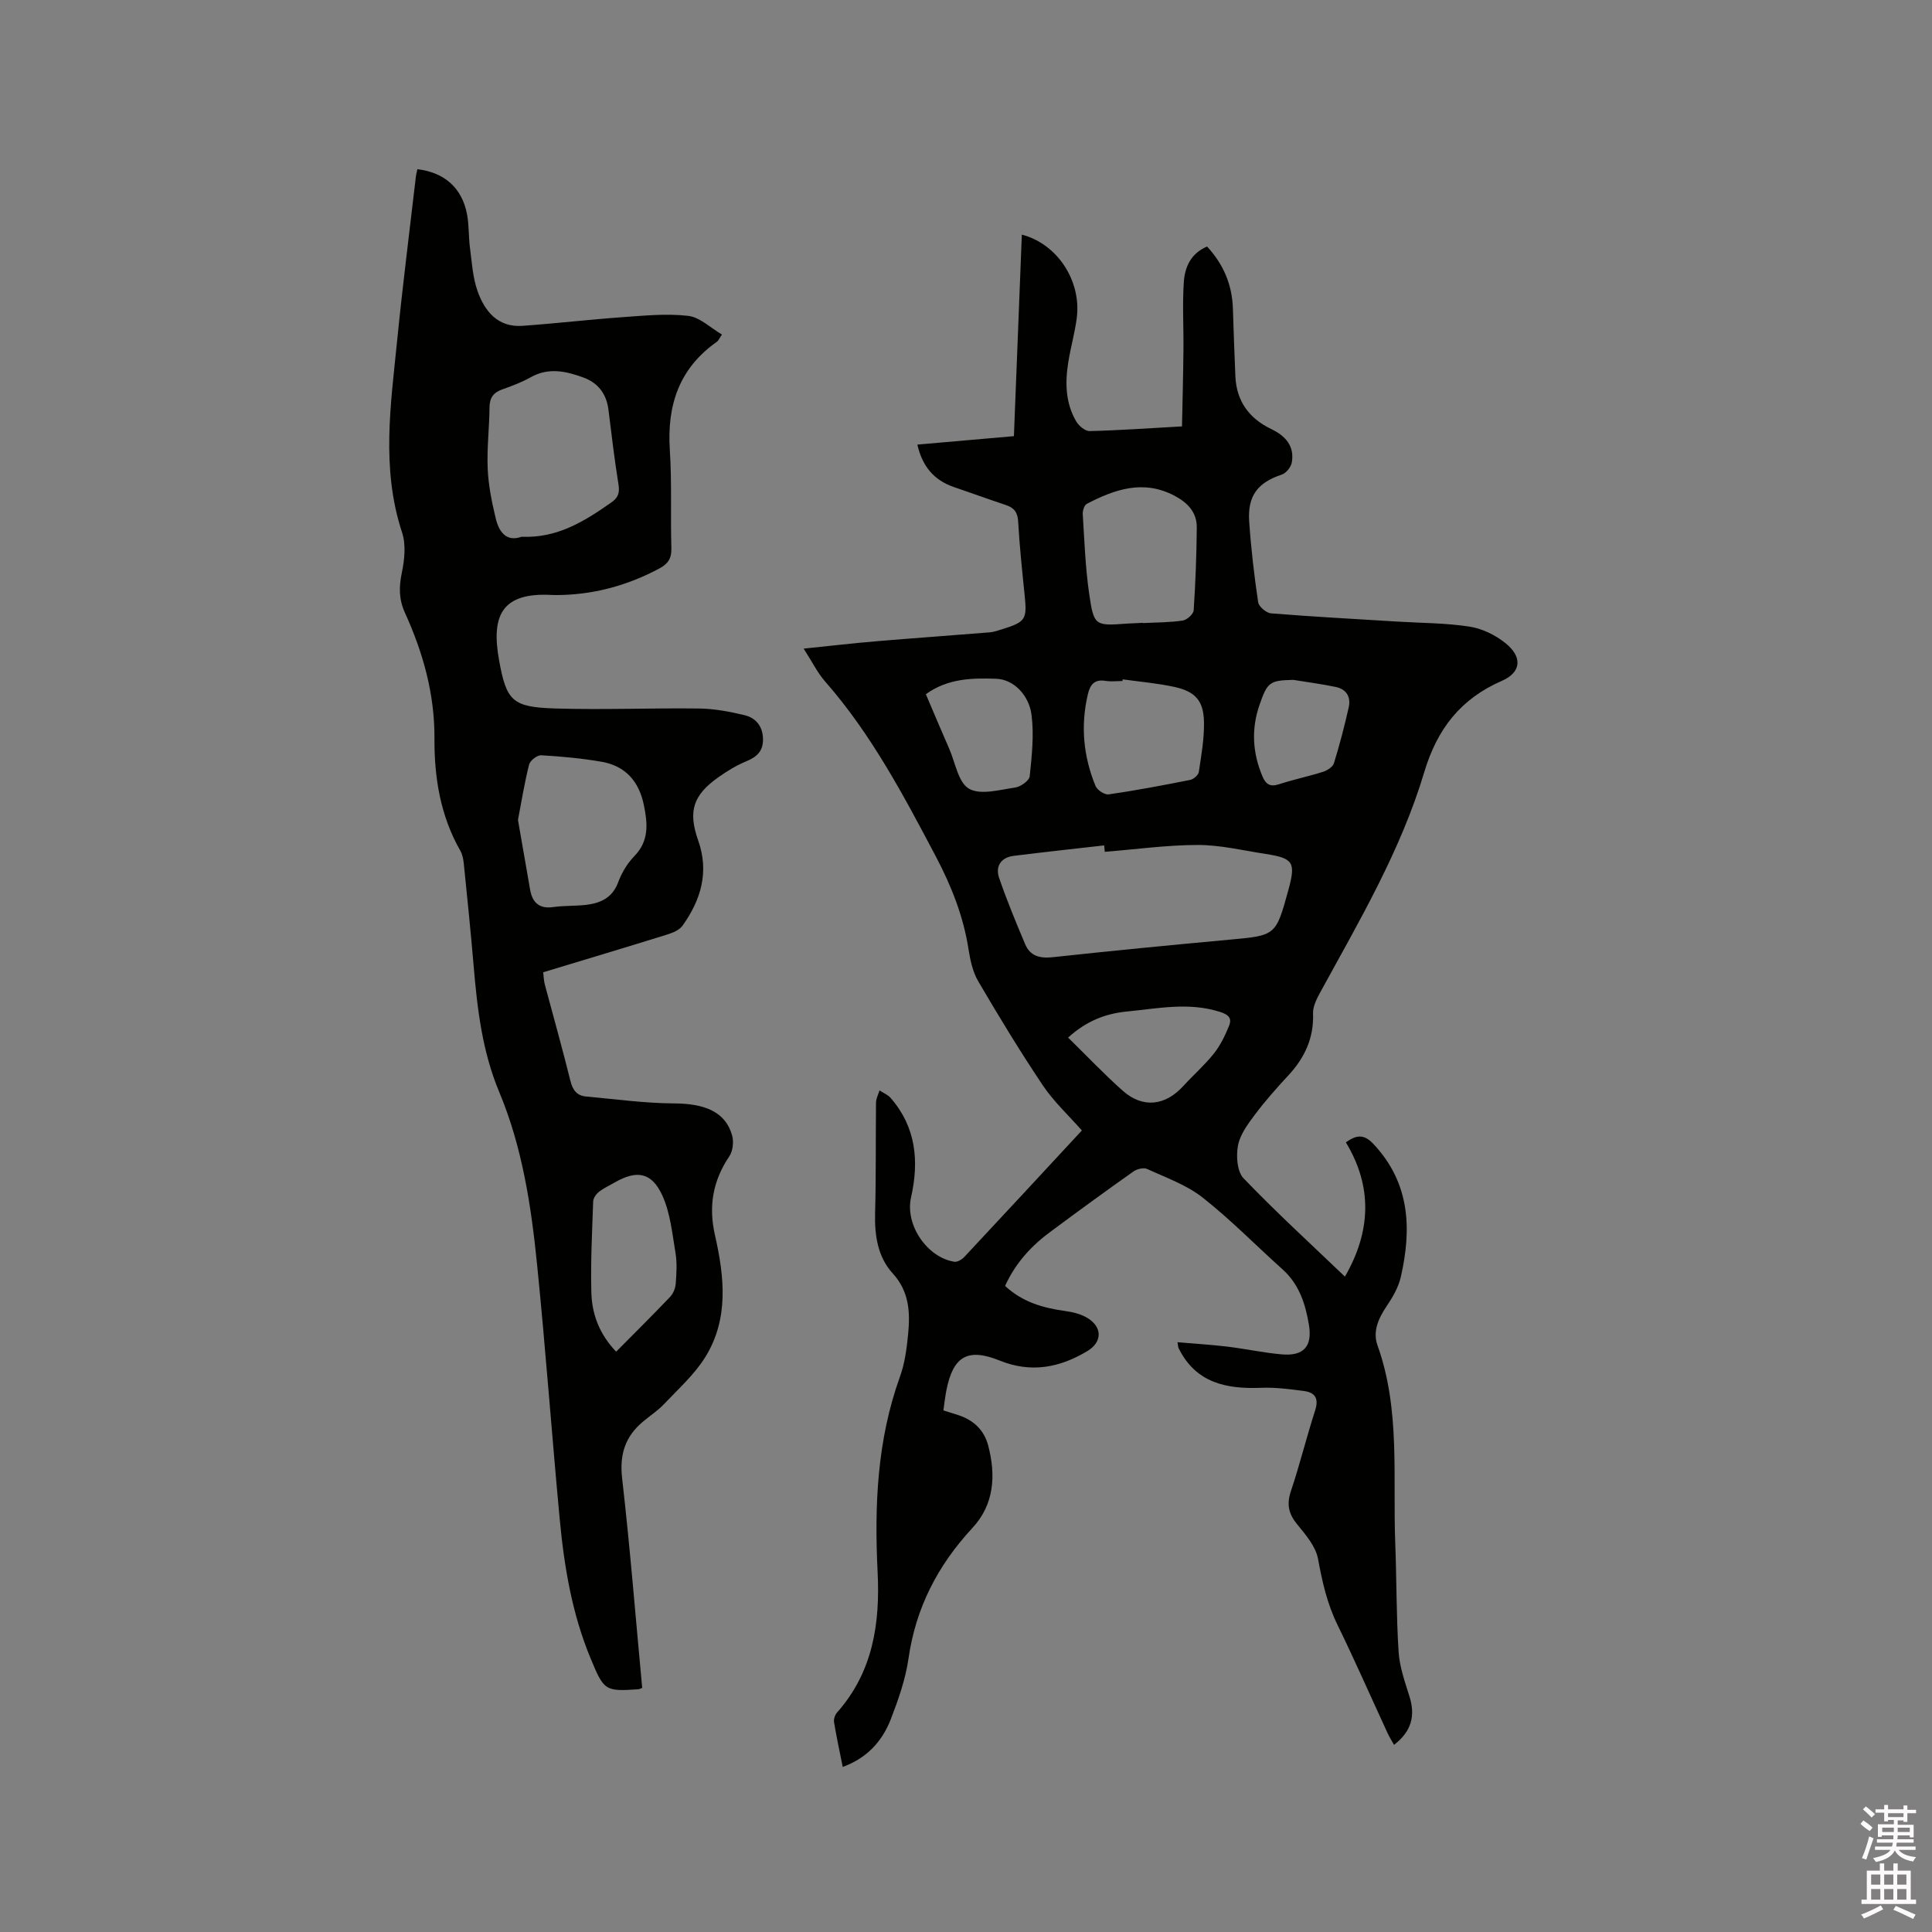 <svg enable-background="new 0 0 400 400" viewBox="0 0 400 400" xmlns="http://www.w3.org/2000/svg"><rect x="0" y="0" width="400" height="400" fill="#808080" stroke="none"/><path d="m385.2 377.6.6-.7c.6.4 1.3.9 1.9 1.5l-.6.7c-.8-.5-1.4-1-1.9-1.5zm.3 7.1c.6-1.4 1.1-2.9 1.5-4.5.3.1.6.3.9.4-.5 1.4-1 2.9-1.5 4.4zm.2-10.1.6-.6c.7.5 1.3 1.1 1.9 1.6l-.7.7c-.6-.6-1.2-1.2-1.8-1.7zm8.4-.8h.8v.9h1.8v.7h-1.8v1.8h-.8v-.3h-1.2v.9h3.3v2.6h-.8v-.4h-2.5c0 .3 0 .6-.1.8h3.4v.7h-3.5c0 .3-.1.6-.1.8h4v.7h-3.5c.7.9 1.9 1.3 3.6 1.5-.2.2-.4.5-.6.9-1.9-.3-3.2-1.1-3.8-2.3-.5 1.1-1.8 2-3.9 2.4-.2-.3-.4-.5-.6-.8 1.9-.4 3.1-.9 3.6-1.7h-3.2v-.7h3.5c.1-.2.1-.5.2-.8h-3.3v-.7h3.4c0-.2 0-.5 0-.8h-2.4v.3h-.8v-2.6h3.3v-.9h-1.2v.3h-.8v-1.8h-1.8v-.7h1.8v-.9h.8v.9h3.2zm-4.4 5.5h2.4c0-.3 0-.6 0-.9h-2.4zm1.2-3.1h3.2v-.8h-3.2zm4.4 2.2h-2.4v.9h2.5v-.9z" fill="#fcfafa"/><path d="m389.2 385.8h.9v1.5h1.9v-1.5h.9v1.5h2.7v6h1.1v.9h-11.3v-.9h1.1v-6h2.7zm.2 8.7.5.8c-1.2.6-2.5 1.3-4 1.9-.2-.3-.3-.6-.6-.8 1.6-.6 3-1.3 4.1-1.9zm-2-4.3h1.9v-2.1h-1.9zm0 3.1h1.9v-2.2h-1.9zm2.7-3.1h1.9v-2.1h-1.9zm0 3.1h1.9v-2.2h-1.9zm2.4 1.3c1.4.6 2.7 1.2 4.1 1.8l-.5.9c-1.5-.7-2.8-1.4-4.1-1.9zm2.2-6.5h-1.9v2.1h1.9zm-1.9 5.2h1.9v-2.2h-1.9z" fill="#fcfafa"/><g fill="#010100"><path d="m208.09 266.24c3.63 3.36 7.84 4.54 12.32 5.17 1.64.23 3.4.63 4.78 1.49 3.1 1.92 2.99 4.98-.04 6.81-5.75 3.47-11.7 4.6-18.18 1.98-6.6-2.67-9.63-.9-11.02 6.11-.27 1.34-.41 2.7-.63 4.21 1.14.36 2.13.66 3.11.98 3.12 1.04 5.3 3.04 6.16 6.28 1.64 6.19 1.23 12.23-3.23 17.04-7.2 7.76-11.76 16.55-13.27 27.1-.61 4.25-2.08 8.43-3.63 12.46-1.98 5.13-5.37 8.25-9.98 9.96-.62-3.11-1.29-6.18-1.8-9.27-.1-.62.18-1.51.61-1.99 7.44-8.38 8.94-18.42 8.41-29.11-.68-13.72-.11-27.3 4.63-40.44.99-2.75 1.39-5.77 1.68-8.71.44-4.55.29-8.87-3.2-12.69-3.09-3.39-3.76-7.87-3.63-12.5.21-7.61.1-15.22.19-22.84.01-.84.47-1.68.72-2.52.79.52 1.74.89 2.33 1.58 5.25 6.06 5.89 13.07 4.2 20.58-1.27 5.64 3.28 12.39 8.95 13.31.63.1 1.57-.45 2.07-.98 8.11-8.67 16.17-17.38 24.35-26.2-2.77-3.15-5.84-5.98-8.1-9.36-4.7-7.01-9.09-14.24-13.36-21.53-1.14-1.94-1.65-4.37-2.01-6.64-1.07-6.88-3.57-13.14-6.82-19.3-6.69-12.67-13.35-25.28-22.88-36.14-1.57-1.79-2.64-4.01-4.43-6.79 5.53-.57 10.31-1.13 15.11-1.53 7.8-.66 15.61-1.2 23.42-1.84.83-.07 1.65-.36 2.46-.61 4.99-1.55 5.28-2.04 4.76-7.11-.52-5.06-1.05-10.12-1.34-15.2-.11-1.9-.81-2.86-2.52-3.43-3.61-1.2-7.18-2.51-10.78-3.73-4.17-1.42-6.56-4.34-7.57-8.79 6.69-.58 13.21-1.15 19.99-1.75.55-14.02 1.09-27.85 1.64-41.72 7.33 1.89 12.38 9.56 11.37 17.29-.4 3.04-1.25 6.01-1.74 9.04-.7 4.26-.62 8.5 1.63 12.34.55.93 1.86 2.03 2.79 2 6.13-.15 12.25-.59 19.11-.97.11-5.36.25-10.6.3-15.84.05-4.65-.23-9.32.07-13.96.2-3.09 1.38-5.98 4.82-7.44 3.4 3.68 5.2 7.92 5.35 12.88.14 4.65.32 9.31.51 13.96.22 5.16 2.83 8.74 7.41 10.94 2.93 1.41 4.88 3.5 4.27 6.95-.17.94-1.17 2.18-2.05 2.48-4.95 1.64-7.13 4.34-6.77 9.7.38 5.6 1.03 11.19 1.86 16.74.14.91 1.69 2.23 2.68 2.3 8.74.7 17.51 1.17 26.26 1.71 4.96.3 9.96.28 14.85 1.04 2.59.4 5.3 1.73 7.37 3.38 3.6 2.87 3.36 6.07-.72 7.85-8.54 3.72-13.38 9.97-16.05 18.88-4.85 16.22-13.44 30.8-21.52 45.57-.74 1.35-1.56 2.95-1.51 4.4.19 5.11-1.74 9.2-5.13 12.85-2.45 2.64-4.85 5.35-7 8.23-1.44 1.92-3.01 4.07-3.42 6.33-.39 2.15-.17 5.34 1.17 6.73 6.74 7.02 13.94 13.61 20.98 20.35 5.4-9.33 5.75-18.63.2-27.79 2.49-1.81 3.96-1.54 5.8.43 7.49 8.05 7.84 17.48 5.58 27.4-.49 2.16-1.7 4.25-2.96 6.11-1.7 2.52-2.89 5.23-1.88 8.06 4.78 13.35 3.15 27.24 3.68 40.95.29 7.51.21 15.05.7 22.55.2 3.11 1.3 6.2 2.25 9.22 1.26 4.04.39 7.26-3.2 10.01-.48-.86-.96-1.61-1.33-2.41-3.46-7.5-6.78-15.06-10.4-22.48-2.12-4.35-3.14-8.87-4-13.59-.47-2.57-2.53-4.99-4.3-7.14-1.81-2.2-2.24-4.18-1.32-6.91 1.85-5.52 3.23-11.19 5.02-16.72.8-2.49-.03-3.71-2.34-4.01-2.92-.38-5.88-.78-8.81-.66-7.23.29-13.57-.99-17.13-8.22-.09-.18-.08-.4-.22-1.22 3.52.3 6.92.51 10.29.91 3.78.46 7.52 1.28 11.31 1.61 4.5.39 6.35-1.63 5.61-6.11-.71-4.31-2.02-8.42-5.48-11.51-5.52-4.95-10.73-10.29-16.54-14.86-3.32-2.61-7.55-4.1-11.46-5.9-.73-.34-2.1-.02-2.82.49-5.71 4.03-11.36 8.15-16.97 12.32-4.08 2.96-7.45 6.57-9.64 11.4zm20.65-89.88c-.05-.44-.09-.89-.14-1.33-6.25.72-12.51 1.38-18.75 2.17-2.61.33-3.81 2.17-3 4.54 1.59 4.65 3.48 9.2 5.39 13.73 1.04 2.48 3.04 2.99 5.7 2.71 12.2-1.32 24.41-2.51 36.62-3.63 9.58-.88 9.59-.8 12.19-10.31 1.56-5.7 1.04-6.55-4.71-7.44-4.68-.72-9.38-1.86-14.07-1.86-6.4.01-12.82.91-19.23 1.42zm7.89-47.41v.05c2.75-.14 5.53-.12 8.24-.52.88-.13 2.22-1.34 2.27-2.13.38-5.7.59-11.42.64-17.13.03-3.19-1.93-5.18-4.68-6.62-6.43-3.35-12.32-1.28-18.1 1.72-.52.27-.87 1.43-.83 2.15.35 5.49.54 11.02 1.33 16.45.98 6.72 1.21 6.68 7.95 6.18 1.06-.06 2.12-.09 3.18-.15zm-4.19 11.7c-.02.12-.03.23-.05.35-1.17 0-2.36.15-3.49-.03-2.28-.37-3.18.71-3.67 2.77-1.54 6.52-.93 12.86 1.59 18.99.35.85 1.88 1.86 2.71 1.74 5.66-.82 11.28-1.88 16.89-3 .7-.14 1.69-1 1.78-1.64.52-3.44 1.14-6.92 1.07-10.38-.09-4.4-1.81-6.29-6.17-7.24-3.51-.76-7.11-1.06-10.66-1.56zm-11.3 74.17c3.9 3.82 7.46 7.59 11.33 11.02 4.13 3.66 8.78 3.12 12.52-.99 2.07-2.27 4.4-4.31 6.31-6.7 1.34-1.68 2.32-3.7 3.14-5.7.67-1.63-.01-2.37-1.95-2.98-6.44-2.02-12.77-.67-19.16-.05-4.46.43-8.41 1.97-12.19 5.4zm-29.45-71.09c1.68 3.94 3.23 7.63 4.84 11.3 1.26 2.89 1.88 7.01 4.1 8.27 2.39 1.36 6.34.21 9.55-.25 1.14-.16 2.91-1.42 3.01-2.33.44-4.23.92-8.58.37-12.76-.5-3.88-3.55-7.29-7.3-7.43-4.76-.16-9.96-.15-14.57 3.2zm76.08-2.97c-4.86.11-5.36.44-6.99 5.14-1.74 5.01-1.47 9.94.59 14.82.68 1.61 1.55 2.27 3.4 1.66 3-.98 6.12-1.63 9.13-2.58.88-.28 2.03-1 2.27-1.76 1.18-3.82 2.19-7.7 3.07-11.6.49-2.17-.5-3.78-2.76-4.23-2.88-.59-5.8-.98-8.71-1.45z"/><path d="m132.96 349.46c-.54.21-.64.27-.73.28-7.02.48-7.18.32-10.01-6.53-3.81-9.21-5.42-18.92-6.34-28.74-1.64-17.51-2.91-35.05-4.67-52.54-1.23-12.23-3.06-24.4-7.86-35.86-3.49-8.34-4.53-17.13-5.28-26.01-.6-7.07-1.32-14.14-2.04-21.2-.09-.93-.28-1.94-.73-2.73-4.12-7.22-5.4-15.14-5.35-23.24.05-9.22-2.36-17.77-6.11-26.02-1.26-2.77-1.26-5.33-.65-8.26.56-2.69.89-5.83.06-8.35-4.39-13.28-2.33-26.64-1-39.98 1.12-11.27 2.56-22.52 3.86-33.77.06-.5.21-.99.31-1.48 5.61.67 9.23 3.88 10.27 9.31.43 2.27.31 4.64.61 6.95.4 3.02.57 6.17 1.58 9 1.49 4.19 4.21 7.53 9.3 7.17 6.94-.49 13.86-1.31 20.81-1.8 4.5-.32 9.07-.78 13.51-.26 2.41.28 4.6 2.48 6.97 3.86-.66.98-.77 1.31-1.01 1.47-7.83 5.49-10.39 13.13-9.78 22.42.44 6.76.12 13.57.32 20.35.06 2.12-.7 3.25-2.51 4.21-6.28 3.35-12.92 5.24-20.03 5.47-.74.02-1.49.04-2.23 0-10.38-.57-12.57 4.29-10.9 13.53 1.53 8.46 2.77 9.69 11.59 9.97 9.94.31 19.9-.12 29.84.01 3.13.04 6.3.64 9.36 1.37 2.3.55 3.76 2.21 3.85 4.83.08 2.52-1.17 3.78-3.4 4.7-2.04.84-3.97 2.01-5.78 3.29-5.29 3.72-6.38 7.06-4.24 13.12 2.31 6.54.57 12.31-3.24 17.65-.65.91-2.01 1.47-3.16 1.83-8.48 2.64-16.99 5.18-25.69 7.82.12.92.13 1.73.33 2.5 1.77 6.65 3.65 13.28 5.3 19.95.47 1.91 1.32 3.1 3.25 3.27 6.08.55 12.16 1.4 18.24 1.43 6.46.03 10.65 1.82 11.99 6.61.37 1.31.18 3.22-.56 4.32-3.42 5.06-4.35 10.35-2.99 16.32 1.95 8.59 2.93 17.35-2.01 25.29-2.24 3.6-5.55 6.56-8.5 9.68-1.3 1.38-2.93 2.44-4.39 3.66-3.7 3.11-4.89 6.82-4.31 11.8 1.65 14.4 2.79 28.85 4.15 43.33zm-24.97-238.33c7.45.32 13.06-3.24 18.59-7.11 1.44-1 1.74-2.02 1.47-3.72-.82-5.12-1.44-10.28-2.07-15.43-.4-3.26-2.09-5.56-5.12-6.68-3.62-1.34-7.27-2.18-11.01-.07-1.83 1.03-3.84 1.79-5.83 2.49-1.84.65-2.65 1.71-2.67 3.72-.04 4.24-.56 8.48-.38 12.7.15 3.45.85 6.91 1.66 10.27.66 2.79 2.18 4.96 5.36 3.83zm-.75 58.63c.85 4.88 1.67 9.66 2.51 14.42.47 2.66 1.86 4.03 4.78 3.62 2.19-.31 4.43-.2 6.64-.44 3.09-.34 5.61-1.41 6.83-4.73.72-1.94 1.88-3.88 3.32-5.36 3.11-3.19 2.77-6.78 1.98-10.61-1-4.86-3.78-8.06-8.67-8.93-4.14-.73-8.36-1.11-12.57-1.36-.83-.05-2.3 1.08-2.51 1.91-.96 3.77-1.57 7.62-2.31 11.48zm20.33 110.09c3.89-3.93 7.58-7.58 11.16-11.34.65-.68 1.1-1.79 1.17-2.73.16-2.11.3-4.28-.04-6.35-.68-4.03-1.07-8.28-2.73-11.92-2.22-4.84-5.3-5.31-9.87-2.69-1.1.63-2.28 1.17-3.27 1.95-.57.45-1.16 1.3-1.18 1.98-.22 6.25-.54 12.51-.38 18.75.1 4.51 1.63 8.7 5.14 12.35z"/></g></svg>